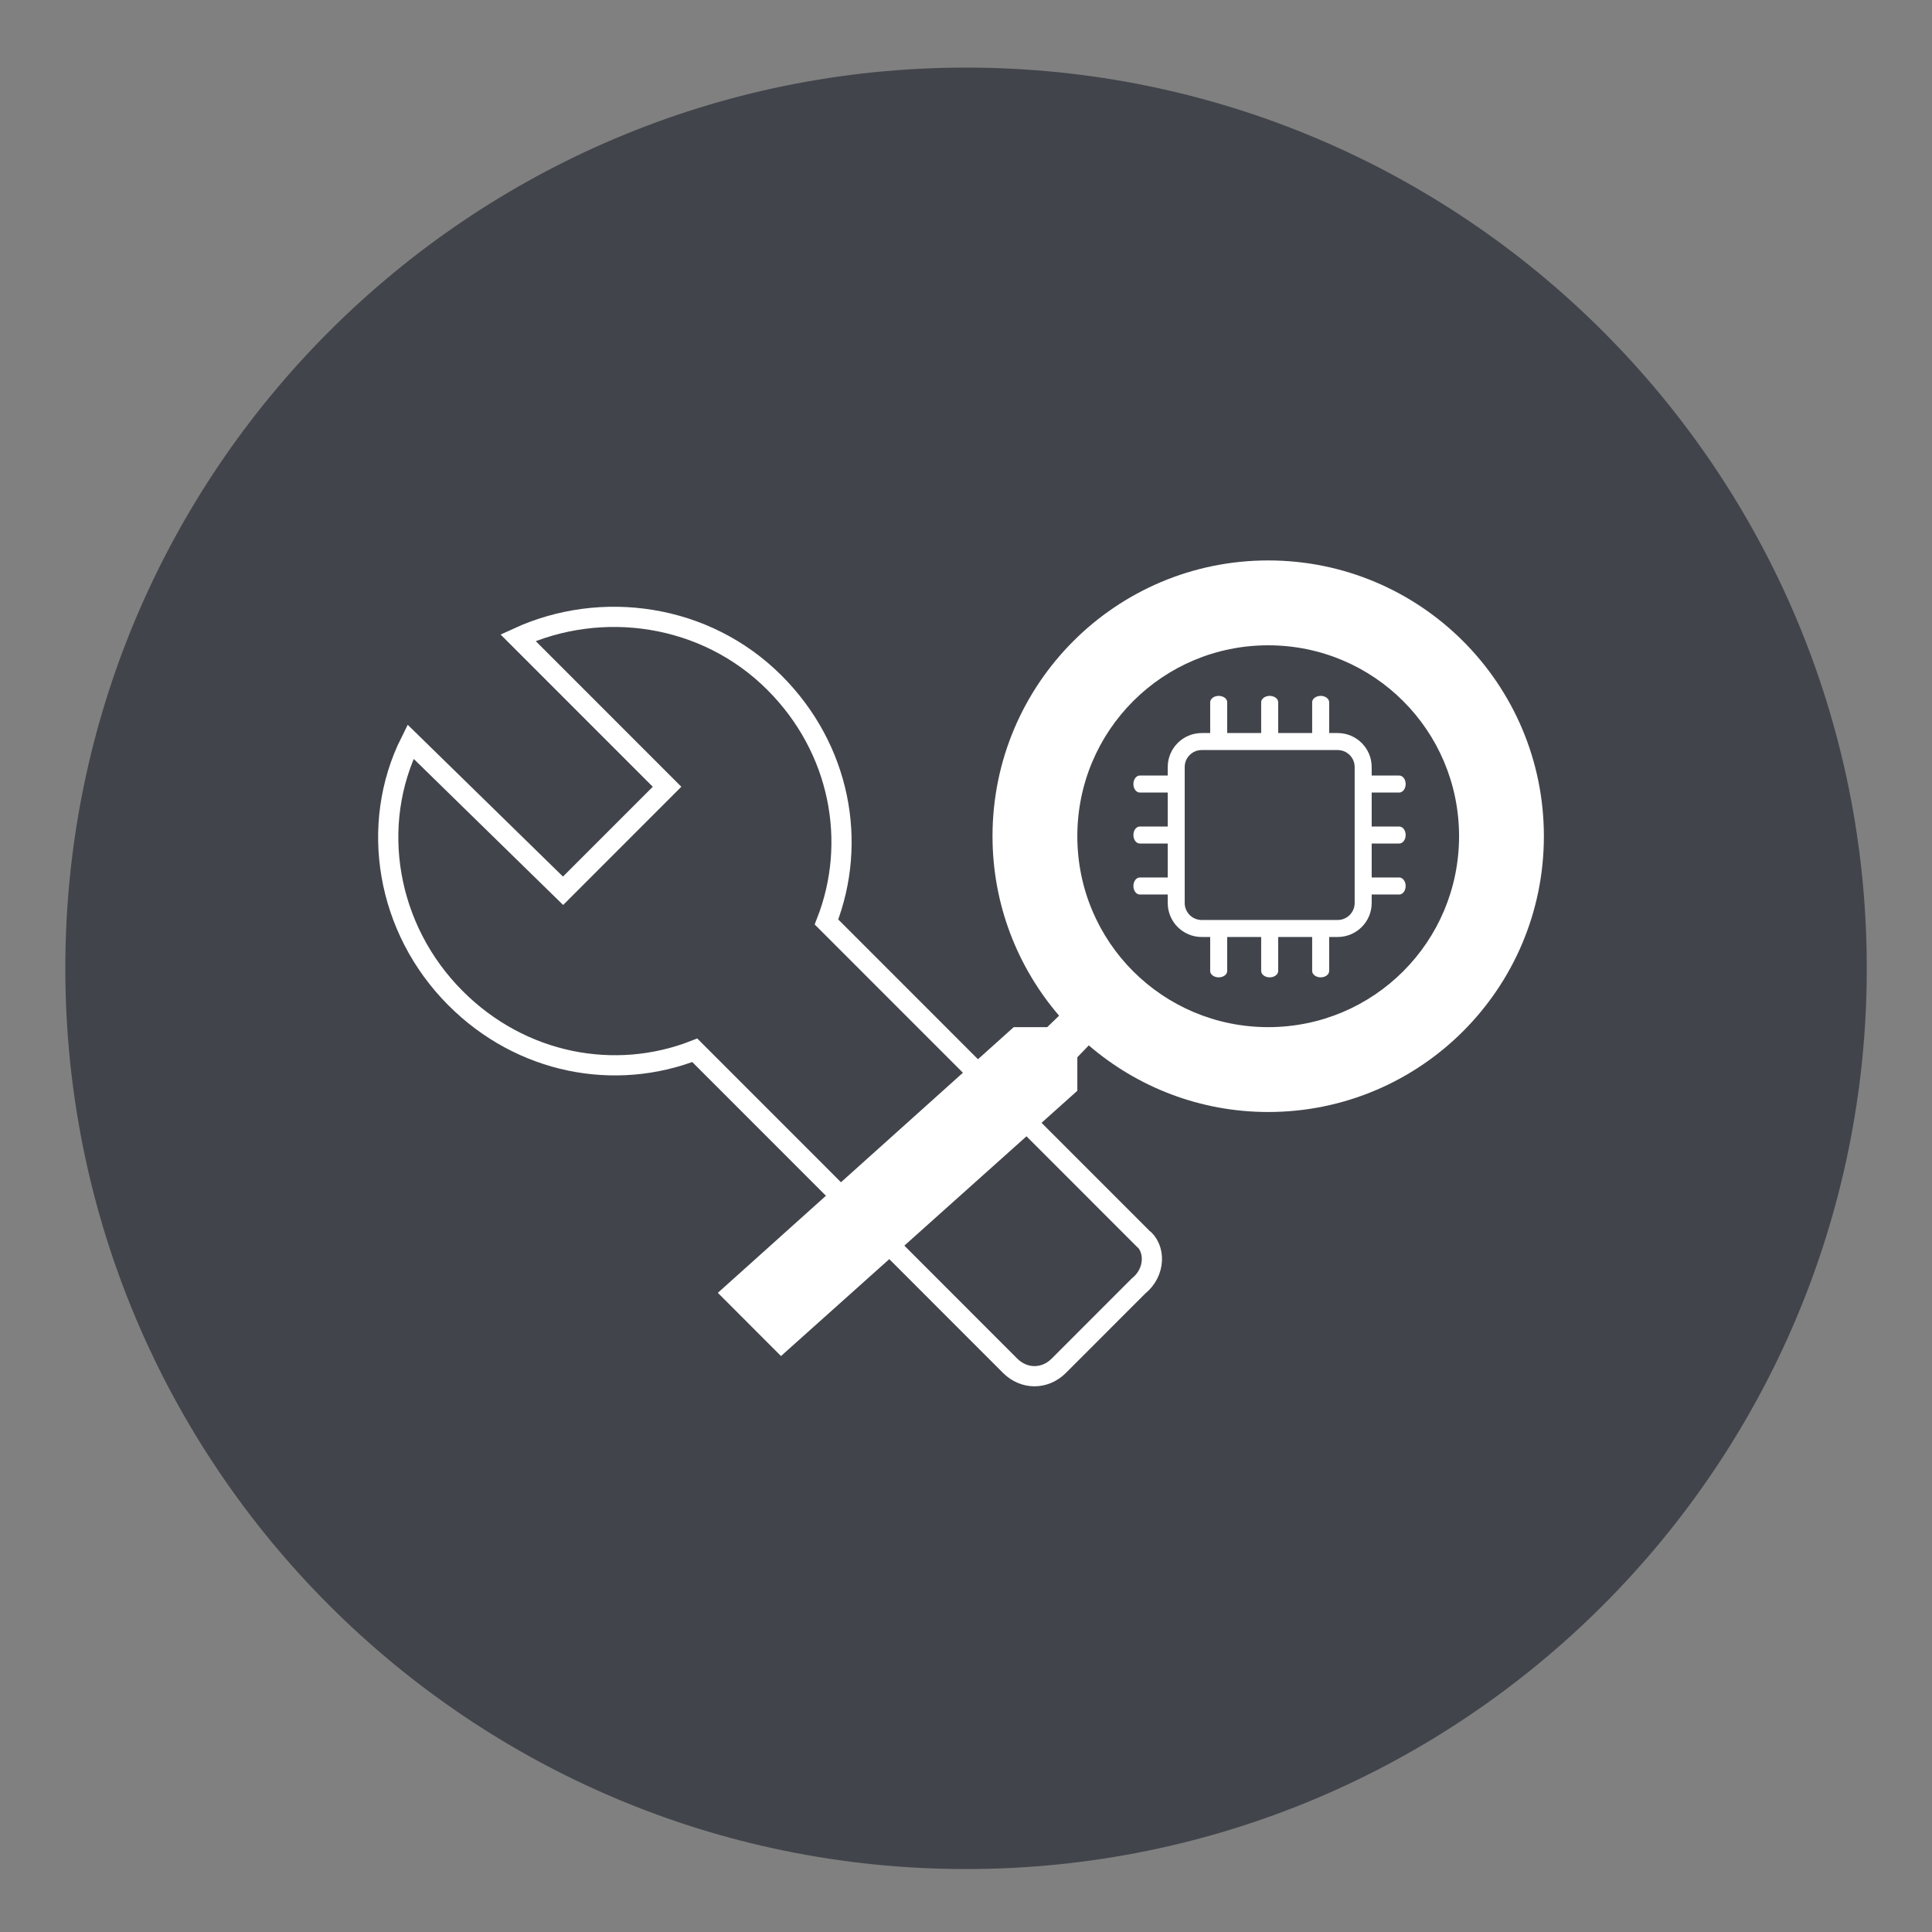 <?xml version="1.0" encoding="UTF-8" standalone="no"?>
<!-- Created with Inkscape (http://www.inkscape.org/) -->

<svg
   width="101.42mm"
   height="101.42mm"
   viewBox="0 0 101.42 101.42"
   version="1.1"
   id="svg8404"
   sodipodi:docname="IOP-EC.svg"
   inkscape:version="1.1.2 (0a00cf5339, 2022-02-04)"
   xmlns:inkscape="http://www.inkscape.org/namespaces/inkscape"
   xmlns:sodipodi="http://sodipodi.sourceforge.net/DTD/sodipodi-0.dtd"
   xmlns="http://www.w3.org/2000/svg"
   xmlns:svg="http://www.w3.org/2000/svg">
  <rect x="0" y="0" width="101.42" height="101.42" fill="#808080" stroke="none"/>
  <sodipodi:namedview
     id="namedview8406"
     pagecolor="#ffffff"
     bordercolor="#666666"
     borderopacity="1.0"
     inkscape:pageshadow="2"
     inkscape:pageopacity="0.0"
     inkscape:pagecheckerboard="0"
     inkscape:document-units="mm"
     showgrid="false"
     lock-margins="true"
     inkscape:zoom="0.85876689"
     inkscape:cx="259.67466"
     inkscape:cy="202.6161"
     inkscape:window-width="1920"
     inkscape:window-height="1063"
     inkscape:window-x="0"
     inkscape:window-y="17"
     inkscape:window-maximized="1"
     inkscape:current-layer="g27266"
     inkscape:snap-to-guides="false"
     fit-margin-top="3.5"
     fit-margin-left="3.5"
     fit-margin-right="3.5"
     fit-margin-bottom="3.5" />
  <defs
     id="defs8401" />
  <g
     inkscape:label="Layer 1"
     inkscape:groupmode="layer"
     id="layer1"
     transform="translate(-51.174,-32.327)">
    <g
       id="g26561"
       transform="matrix(0.265,0,0,0.265,99.378,5.251)">
      <g
         id="g27266"
         transform="translate(-604.836,63.079)">
        <g
           id="g26585"
           transform="translate(-441.265,51.924)">
          <path
             d="m 1234,178.99 c 0,98.545 -79.89,178.431 -178.43,178.431 -98.546,0 -178.433,-79.886 -178.433,-178.431 0,-98.545 79.887,-178.431 178.433,-178.431 98.54,0 178.43,79.886 178.43,178.431 z"
             fill="#41454b"
             id="path12" />
          <path
             d="m 1090.41,232.314 -62.49,-62.504 c 6.18,-15.797 2.75,-34.342 -10.3,-47.392 -13.73,-13.737 -34.328,-16.485 -50.807,-8.93 l 29.525,29.535 -20.599,20.606 -30.211,-29.535 c -8.24,16.485 -4.807,37.09 8.926,50.827 13.046,13.05 31.585,16.484 47.376,10.303 l 62.48,62.503 c 2.75,2.749 6.87,2.749 9.62,0 l 15.79,-15.797 c 3.43,-2.749 3.43,-7.556 0.69,-9.616 z"
             stroke="#ffffff"
             id="path14"
             style="fill:none;stroke-width:4" />
          <path
             d="m 1077.61,203.248 v -6.64 l 2.27,-2.353 c 9.58,8.237 22.02,13.195 35.54,13.195 30.16,0 54.61,-24.457 54.61,-54.629 0,-30.173 -24.45,-54.63 -54.61,-54.63 -30.16,0 -54.61,24.457 -54.61,54.63 0,13.531 4.96,25.97 13.19,35.551 l -2.35,2.269 h -6.64 l -58.61,52.632 12.51,12.523 z m 0,-50.428 c 0,-20.927 16.89,-37.82 37.81,-37.82 20.92,0 37.81,16.893 37.81,37.82 0,20.928 -16.89,37.821 -37.81,37.821 -20.92,0 -37.81,-16.893 -37.81,-37.821 z"
             fill="#ffffff"
             id="path16" />
          <path
             fill-rule="evenodd"
             clip-rule="evenodd"
             d="m 1088.72,162.683 c 0,-0.93 0.56,-1.684 1.26,-1.684 h 7.58 c 0.69,0 1.26,0.754 1.26,1.684 0,0.929 -0.57,1.683 -1.26,1.683 h -7.58 c -0.7,0 -1.26,-0.754 -1.26,-1.683 z"
             fill="#ffffff"
             id="path18" />
          <path
             fill-rule="evenodd"
             clip-rule="evenodd"
             d="m 1088.72,142.483 c 0,-0.93 0.56,-1.683 1.26,-1.683 h 7.58 c 0.69,0 1.26,0.753 1.26,1.683 0,0.93 -0.57,1.683 -1.26,1.683 h -7.58 c -0.7,0 -1.26,-0.753 -1.26,-1.683 z"
             fill="#ffffff"
             id="path20" />
          <path
             fill-rule="evenodd"
             clip-rule="evenodd"
             d="m 1088.72,152.583 c 0,-0.93 0.56,-1.683 1.26,-1.683 h 7.58 c 0.69,0 1.26,0.753 1.26,1.683 0,0.93 -0.57,1.683 -1.26,1.683 h -7.58 c -0.7,0 -1.26,-0.753 -1.26,-1.683 z"
             fill="#ffffff"
             id="path22" />
          <path
             fill-rule="evenodd"
             clip-rule="evenodd"
             d="m 1125.82,135.118 c -0.93,0 -1.69,-0.565 -1.69,-1.262 v -7.575 c 0,-0.697 0.76,-1.262 1.69,-1.262 0.92,0 1.68,0.565 1.68,1.262 v 7.575 c 0,0.697 -0.76,1.262 -1.68,1.262 z"
             fill="#ffffff"
             id="path24" />
          <path
             fill-rule="evenodd"
             clip-rule="evenodd"
             d="m 1105.62,135.118 c -0.93,0 -1.69,-0.565 -1.69,-1.262 v -7.575 c 0,-0.697 0.76,-1.262 1.69,-1.262 0.93,0 1.68,0.565 1.68,1.262 v 7.575 c 0,0.697 -0.75,1.262 -1.68,1.262 z"
             fill="#ffffff"
             id="path26" />
          <path
             fill-rule="evenodd"
             clip-rule="evenodd"
             d="m 1115.72,135.118 c -0.93,0 -1.69,-0.565 -1.69,-1.262 v -7.575 c 0,-0.697 0.76,-1.262 1.69,-1.262 0.93,0 1.68,0.565 1.68,1.262 v 7.575 c 0,0.697 -0.75,1.262 -1.68,1.262 z"
             fill="#ffffff"
             id="path28" />
          <path
             fill-rule="evenodd"
             clip-rule="evenodd"
             d="m 1125.82,180.778 c -0.93,0 -1.69,-0.565 -1.69,-1.262 v -7.575 c 0,-0.697 0.76,-1.263 1.69,-1.263 0.92,0 1.68,0.566 1.68,1.263 v 7.575 c 0,0.697 -0.76,1.262 -1.68,1.262 z"
             fill="#ffffff"
             id="path30" />
          <path
             fill-rule="evenodd"
             clip-rule="evenodd"
             d="m 1105.62,180.778 c -0.93,0 -1.69,-0.565 -1.69,-1.262 v -7.575 c 0,-0.697 0.76,-1.263 1.69,-1.263 0.93,0 1.68,0.566 1.68,1.263 v 7.575 c 0,0.697 -0.75,1.262 -1.68,1.262 z"
             fill="#ffffff"
             id="path32" />
          <path
             fill-rule="evenodd"
             clip-rule="evenodd"
             d="m 1115.72,180.778 c -0.93,0 -1.69,-0.565 -1.69,-1.262 v -7.575 c 0,-0.697 0.76,-1.263 1.69,-1.263 0.93,0 1.68,0.566 1.68,1.263 v 7.575 c 0,0.697 -0.75,1.262 -1.68,1.262 z"
             fill="#ffffff"
             id="path34" />
          <path
             fill-rule="evenodd"
             clip-rule="evenodd"
             d="m 1132.55,162.683 c 0,-0.93 0.56,-1.684 1.26,-1.684 h 7.58 c 0.69,0 1.26,0.754 1.26,1.684 0,0.929 -0.57,1.683 -1.26,1.683 h -7.58 c -0.7,0 -1.26,-0.754 -1.26,-1.683 z"
             fill="#ffffff"
             id="path36" />
          <path
             fill-rule="evenodd"
             clip-rule="evenodd"
             d="m 1132.55,142.483 c 0,-0.93 0.56,-1.683 1.26,-1.683 h 7.58 c 0.69,0 1.26,0.753 1.26,1.683 0,0.93 -0.57,1.683 -1.26,1.683 h -7.58 c -0.7,0 -1.26,-0.753 -1.26,-1.683 z"
             fill="#ffffff"
             id="path38" />
          <path
             fill-rule="evenodd"
             clip-rule="evenodd"
             d="m 1132.55,152.583 c 0,-0.93 0.56,-1.683 1.26,-1.683 h 7.58 c 0.69,0 1.26,0.753 1.26,1.683 0,0.93 -0.57,1.683 -1.26,1.683 h -7.58 c -0.7,0 -1.26,-0.753 -1.26,-1.683 z"
             fill="#ffffff"
             id="path40" />
          <path
             fill-rule="evenodd"
             clip-rule="evenodd"
             d="m 1129.18,135.75 h -26.93 c -1.86,0 -3.37,1.507 -3.37,3.366 v 26.933 c 0,1.86 1.51,3.367 3.37,3.367 h 26.93 c 1.86,0 3.37,-1.507 3.37,-3.367 v -26.933 c 0,-1.859 -1.51,-3.366 -3.37,-3.366 z m -26.93,-3.367 c -3.72,0 -6.73,3.015 -6.73,6.733 v 26.933 c 0,3.719 3.01,6.734 6.73,6.734 h 26.93 c 3.72,0 6.74,-3.015 6.74,-6.734 v -26.933 c 0,-3.718 -3.02,-6.733 -6.74,-6.733 z"
             fill="#ffffff"
             id="path42" />
        </g>
      </g>
    </g>
  </g>
</svg>
